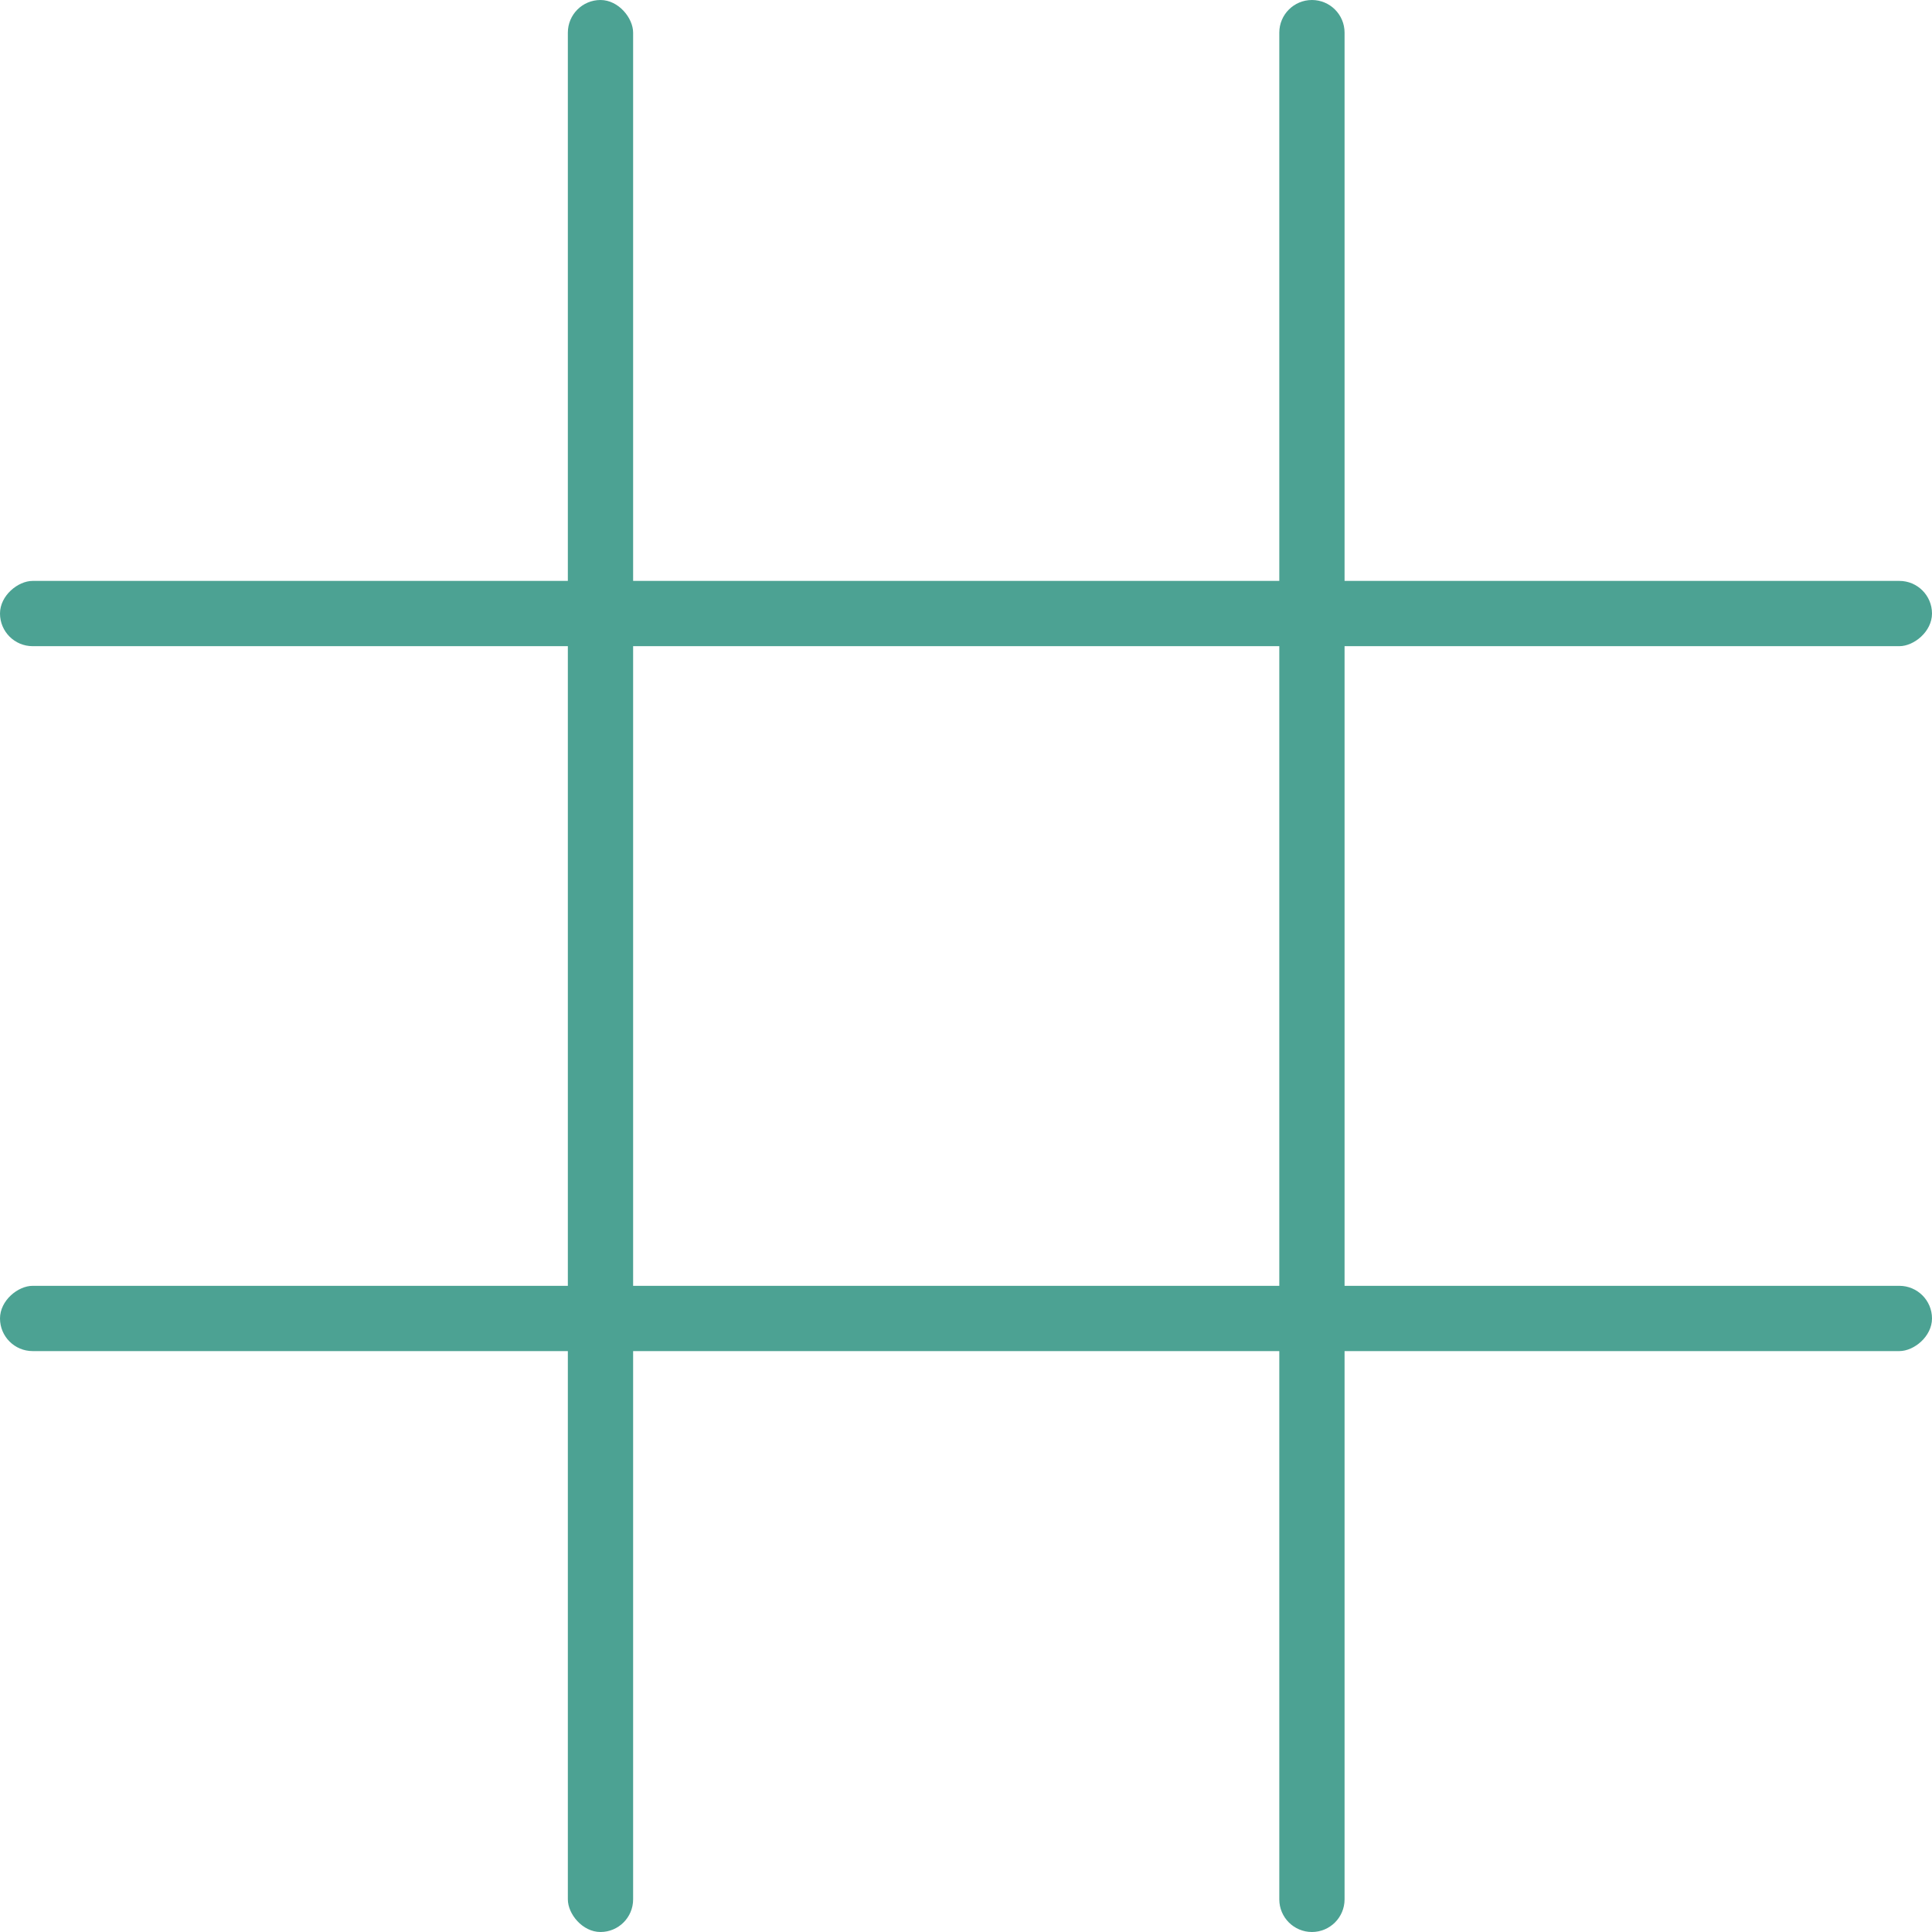 <svg width="296" height="296" viewBox="0 0 296 296" fill="none" xmlns="http://www.w3.org/2000/svg">
<rect x="87" width="10" height="296" rx="5" fill="#4CA293"/>
<path d="M196 5C196 2.239 198.239 0 201 0V0C203.761 0 206 2.239 206 5V291C206 293.761 203.761 296 201 296V296C198.239 296 196 293.761 196 291V5Z" fill="#4CA293"/>
<rect y="99" width="10" height="296" rx="5" transform="rotate(-90 0 99)" fill="#4CA293"/>
<rect y="207" width="10" height="296" rx="5" transform="rotate(-90 0 207)" fill="#4CA293"/>
</svg>
